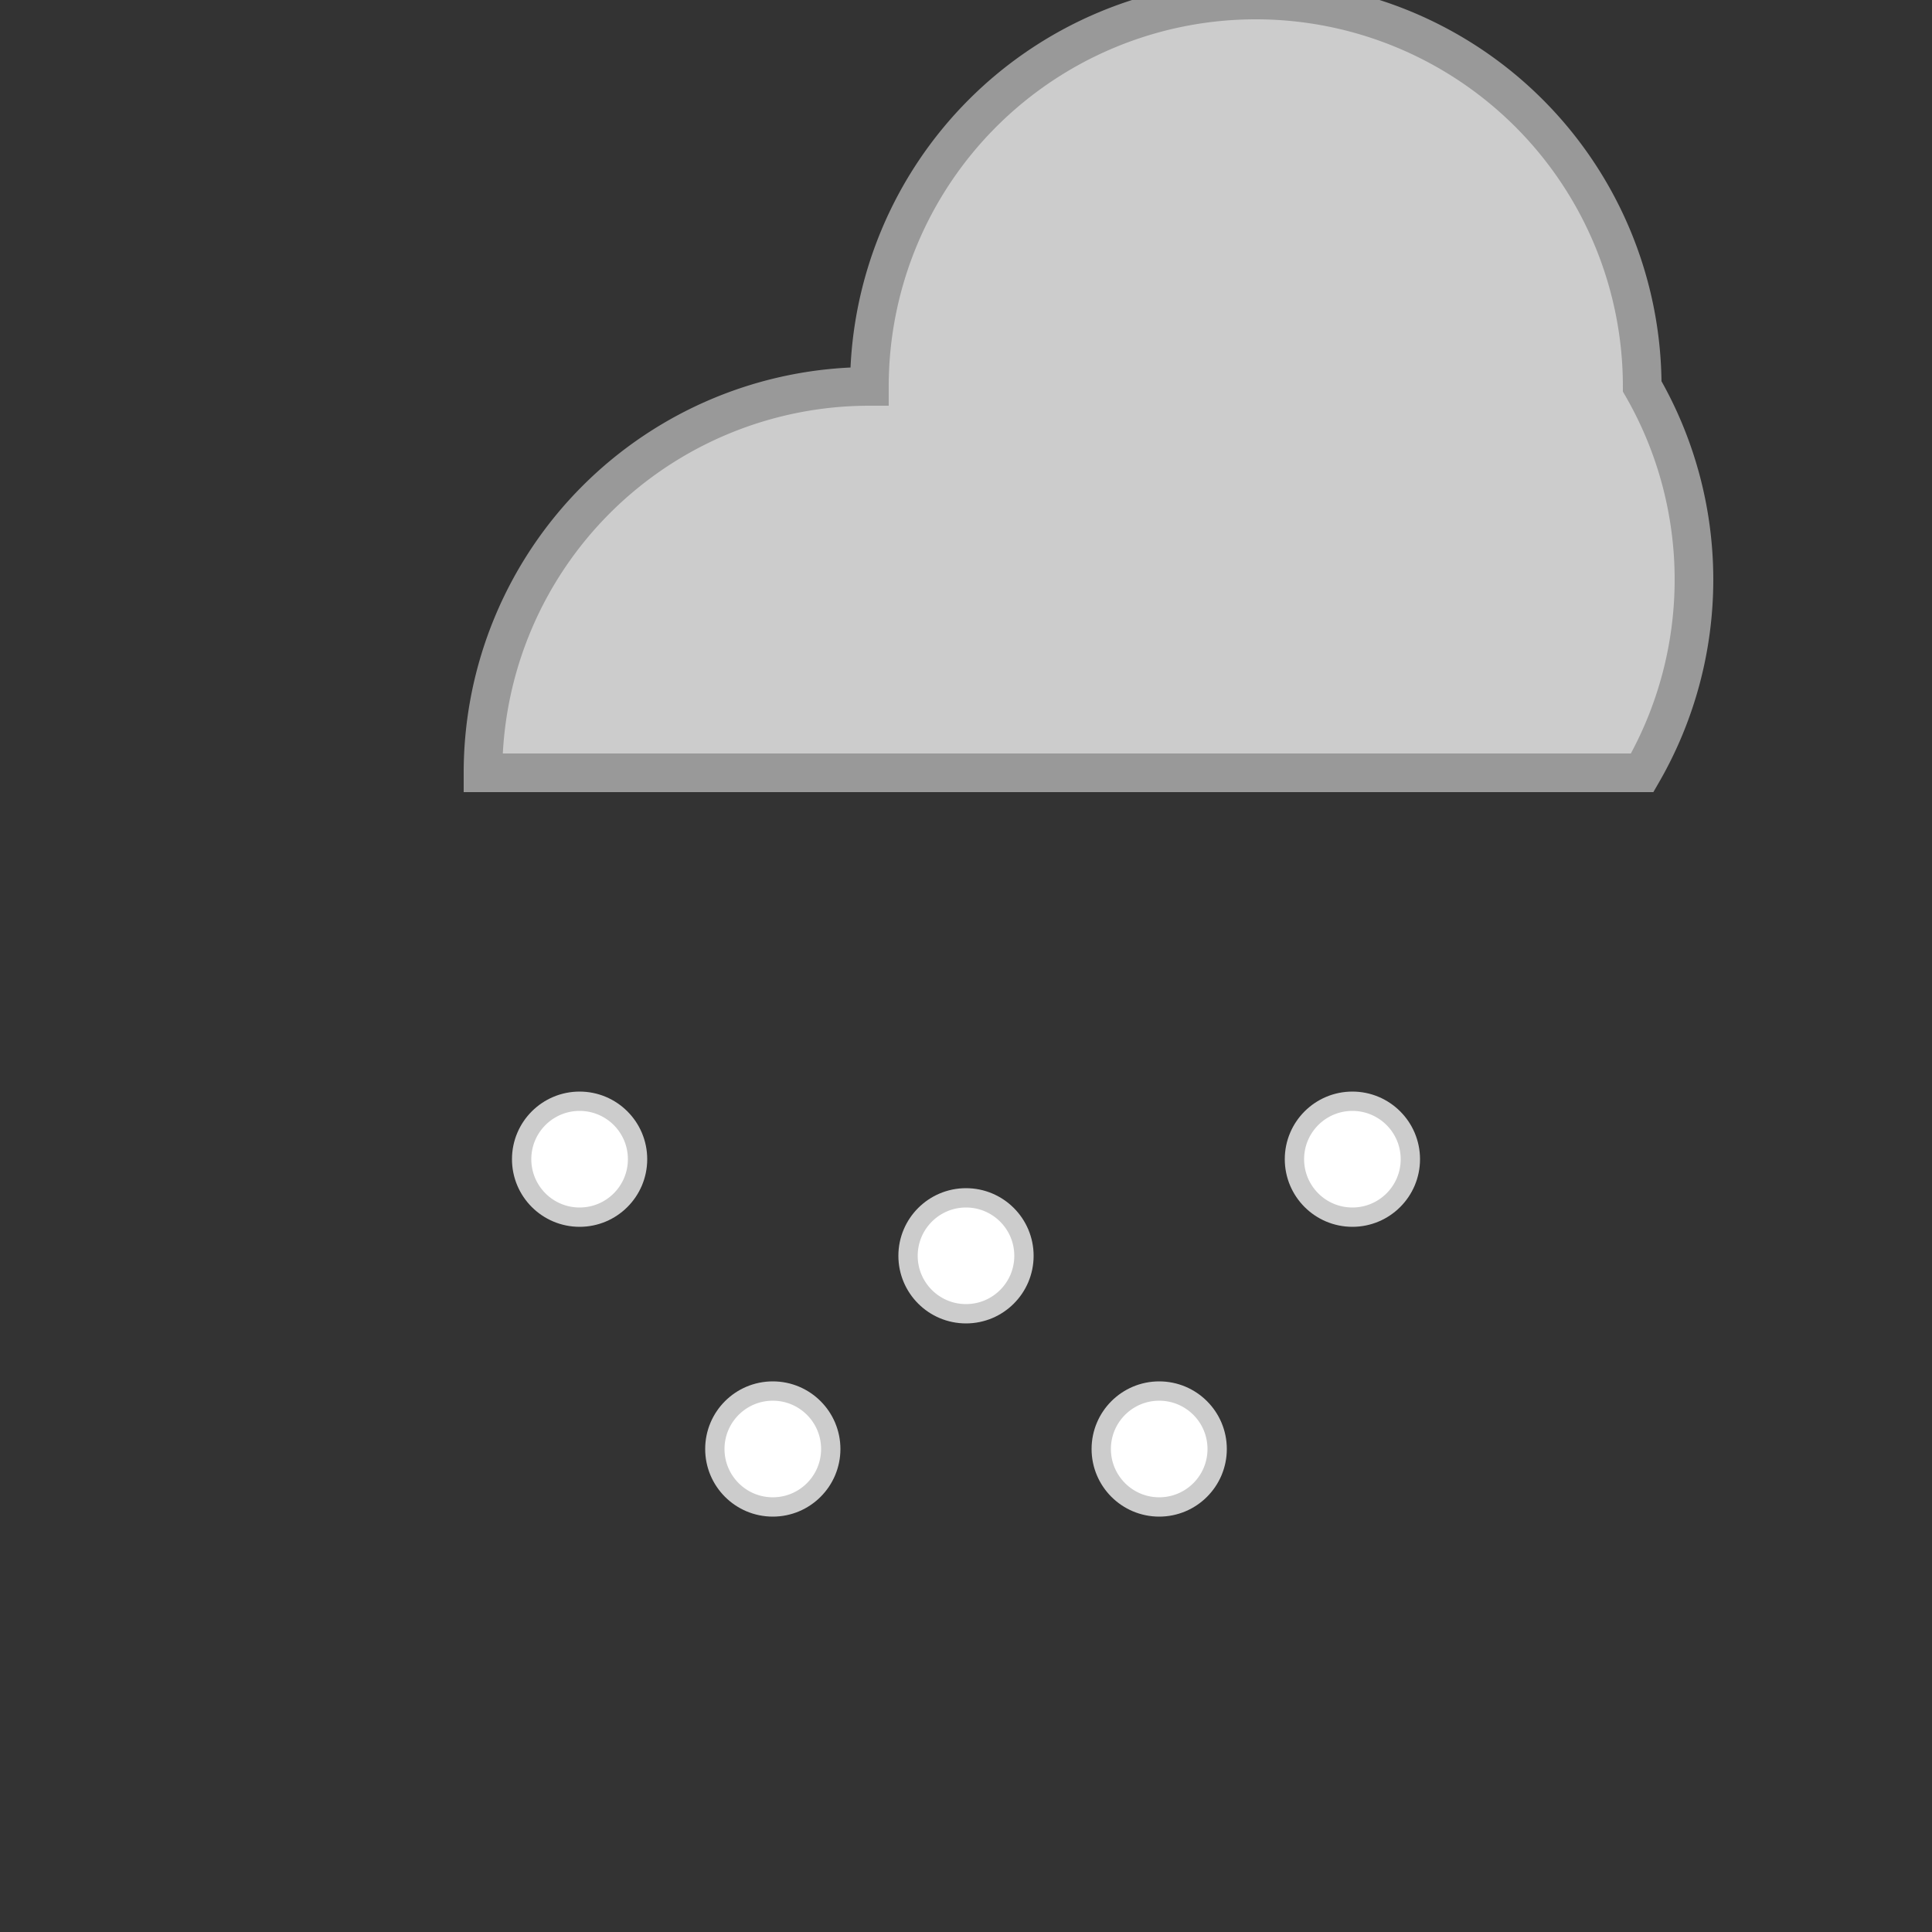 <svg xmlns="http://www.w3.org/2000/svg" viewBox="0 0 100 100">
  <rect x="0" y="0" width="100" height="100" fill="#333333" stroke="none"/>
  <!-- 雪天图标 -->
  <path d="M25 40 A20 20 0 0 1 45 20 A20 20 0 0 1 85 20 A20 20 0 0 1 85 40 Z" fill="#CCCCCC" stroke="#999999" stroke-width="2"/>
  <!-- 雪花 -->
  <g fill="#FFFFFF" stroke="#CCCCCC" stroke-width="1">
    <circle cx="30" cy="60" r="3"/>
    <circle cx="50" cy="65" r="3"/>
    <circle cx="70" cy="60" r="3"/>
    <circle cx="40" cy="75" r="3"/>
    <circle cx="60" cy="75" r="3"/>
  </g>
</svg>